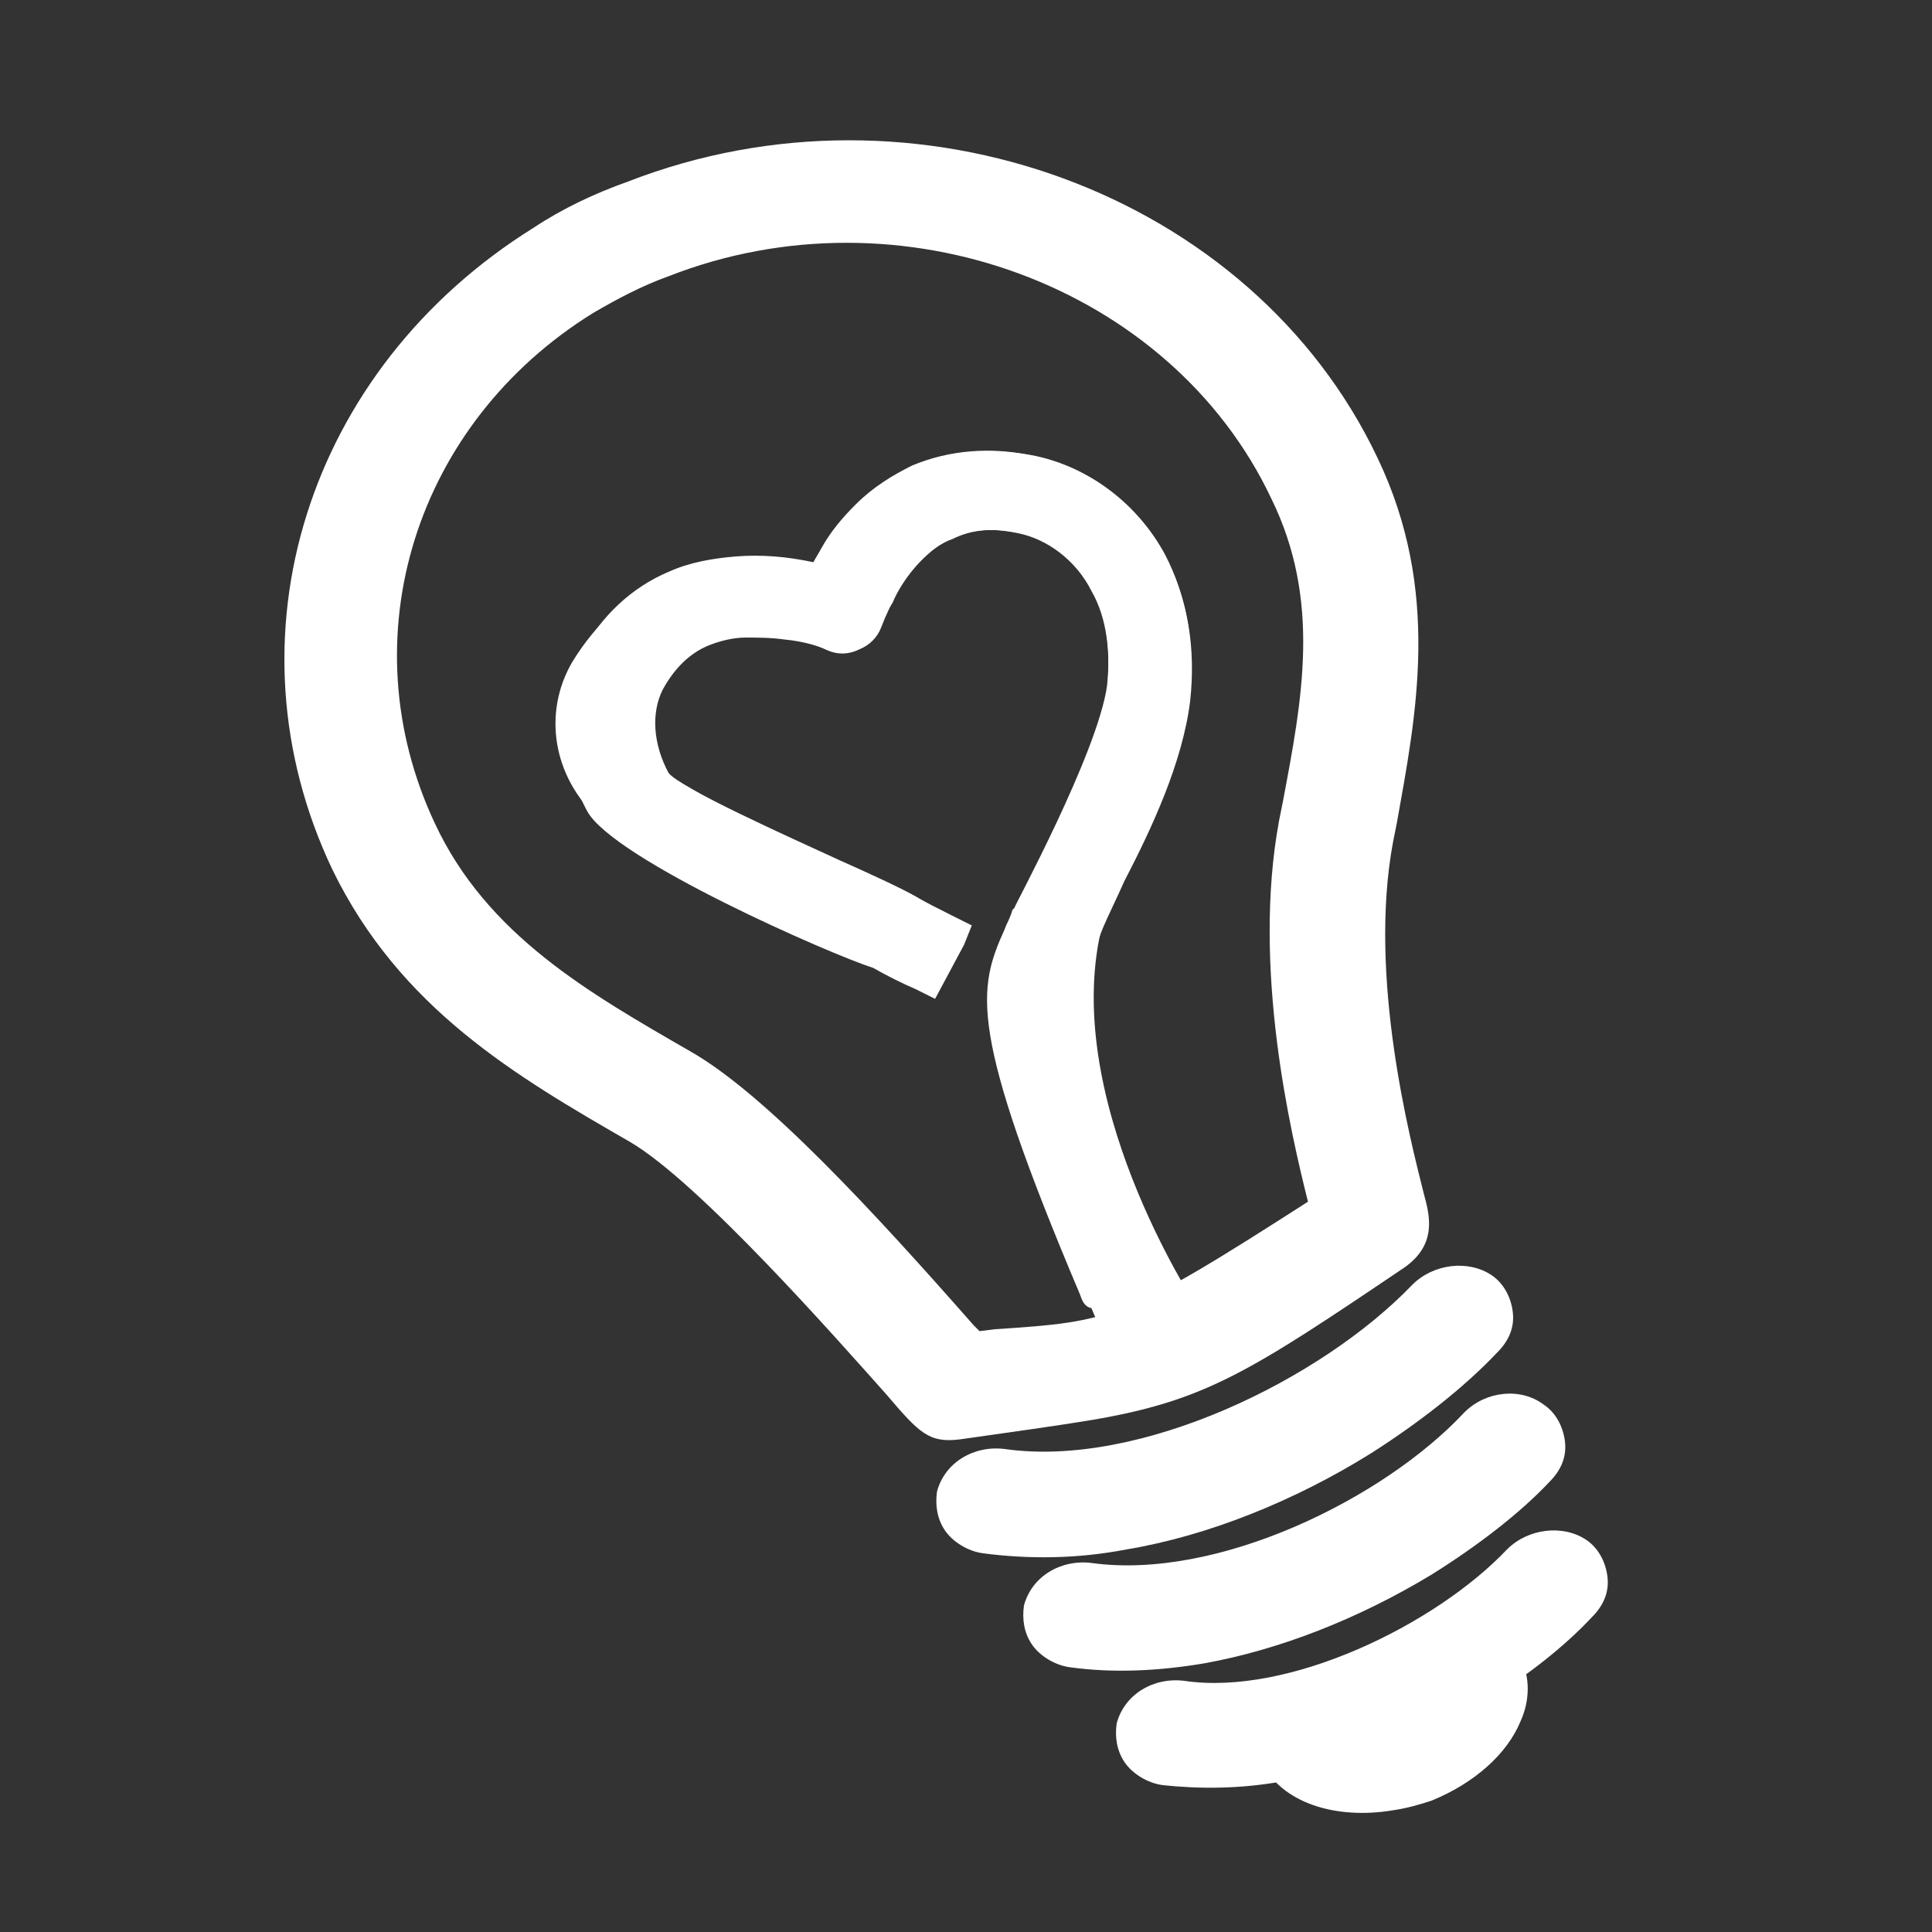 <?xml version="1.0" encoding="utf-8"?>
<!-- Generator: Adobe Illustrator 24.0.2, SVG Export Plug-In . SVG Version: 6.00 Build 0)  -->
<svg version="1.1" id="Layer_1" xmlns="http://www.w3.org/2000/svg" xmlns:xlink="http://www.w3.org/1999/xlink" x="0px" y="0px"
	 width="100px" height="100px" viewBox="0 0 100 100" style="enable-background:new 0 0 100 100;" xml:space="preserve">
<rect x="0" y="0" width="100" height="100" fill="#333333" stroke="none"/>
<style type="text/css">
	.st0{fill:#FFFFFF;}
</style>
<g>
	<path class="st0" d="M49.5,72.8c-0.7,0.1-0.7,0.1-2.4-1.8c-2.7-3.1-9.9-11.2-13.7-13.4c-5.7-3.3-11.5-6.6-14.7-13.4
		c-5.3-11.2-1.2-24.3,9.8-31.1c1.4-0.9,3-1.7,4.6-2.3c14.1-5.5,30.6,0.5,36.7,13.5c3,6.4,1.9,12.3,0.8,17.9l-0.2,1
		C69,50.5,71.3,59.2,72,62c0.3,1.1,0.4,1.6-0.3,2.1C61.5,71.2,61.1,71.4,49.5,72.8z M50,70.6C58,70,57.9,70.5,69.6,63
		c0-0.1-0.1-0.3-0.1-0.4c-0.8-3-3.1-12-1.6-19.7l0.2-1c1-5.3,2.1-10.9-0.7-16.7C61.8,13.3,46.8,7.8,34,12.8
		c-1.5,0.6-2.9,1.3-4.2,2.1C19.9,21,16.1,33,21,43.3c2.9,6.2,8.5,9.4,13.8,12.5c4.2,2.4,11.3,10.4,14.3,13.9
		C49.4,70,49.7,70.3,50,70.6z"/>
	<path class="st0" d="M56.5,73.5c-1.8,0.3-4,0.6-6.8,1l0,0c-1.6,0.2-2.1-0.3-3.8-2.3c-2.5-2.8-9.7-11-13.3-13.1
		c-5.9-3.4-11.9-6.9-15.4-14.1c-5.7-12-1.3-25.9,10.4-33.2c1.5-1,3.2-1.8,4.9-2.4c14.9-5.8,32.3,0.6,38.8,14.3
		c3.3,6.9,2,13.3,1,18.9l-0.2,1c-1.3,7,0.9,15.4,1.6,18.2c0.3,1.1,0.7,2.6-1,3.8C64.7,71,62.4,72.5,56.5,73.5z M50.7,68.9l0.8-0.1
		c6.1-0.4,6.7-0.5,16.2-6.6c-0.9-3.6-2.9-12.1-1.5-19.7l0.2-1c1-5.3,2-10.4-0.6-15.7C60.6,14.8,46.6,9.6,34.6,14.3
		c-1.4,0.5-2.7,1.2-3.9,1.9C21.5,21.9,18,33,22.5,42.6c2.7,5.8,8,8.8,13.2,11.8c3.9,2.2,9.6,8.4,14.7,14.2
		C50.5,68.7,50.6,68.8,50.7,68.9z"/>
</g>
<g>
	<path class="st0" d="M47.8,50.3c-0.7-0.3-1.5-0.7-2.2-1.1l0,0c-3.1-1.1-13.1-5.8-14.1-7.7l0,0c-1.3-2.5-1.4-5.1-0.3-7.2l0,0
		c1-1.9,2.4-3,3.9-3.7l0,0c1-0.4,2.1-0.7,3.1-0.7l0,0c1.5-0.1,2.9,0.1,3.9,0.4l0,0c0.2,0.1,0.4,0.1,0.6,0.2l0,0
		c0.2-0.4,0.4-0.9,0.8-1.5l0,0c0.4-0.7,0.9-1.4,1.6-2.1l0,0c0.7-0.7,1.5-1.3,2.6-1.8l0,0c1.5-0.7,3.4-0.9,5.6-0.5l0,0
		c2.5,0.5,4.7,2.2,6.1,4.7l0,0c1,1.9,1.5,4.2,1.1,6.8l0,0c-0.5,4.1-3.3,8.7-4.4,11.5c-3.3,7.8,3.1,18.2,3.1,18.2s-2.4,0.9-2.4,0.9
		c-6.6-15.7-4.8-15.7-3.4-19c0,0,4.4-8.2,4.9-11.8l0,0c0.3-2.3-0.1-4.1-0.9-5.6l0,0c-1-1.9-2.7-3.1-4.5-3.5l0,0
		c-1.8-0.4-3.1-0.2-4.2,0.3l0,0c-0.8,0.3-1.4,0.8-1.9,1.3l0,0c-0.8,0.8-1.4,1.7-1.7,2.5l0,0c-0.2,0.4-0.3,0.7-0.4,0.9l0,0
		c0,0.1-0.1,0.2-0.1,0.2l0,0c0,0,0,0,0,0.1l0,0c0,0,0,0,0,0l0,0l0,0c0,0,0,0,0,0l0,0c-0.1,0.3-0.3,0.5-0.6,0.6l0,0l0,0
		c-0.3,0.1-0.6,0.1-0.9,0l0,0l0,0c-0.1,0-1-0.4-2.4-0.6l0,0c-0.7-0.1-1.5-0.2-2.2-0.1l0,0c-0.8,0.1-1.6,0.2-2.3,0.5l0,0
		C35,33,34,33.8,33.2,35.3l0,0c-0.8,1.4-0.8,3.4,0.3,5.3l0,0c0.8,1.5,11.1,5.6,13.2,6.8l0,0c0.6,0.4,1.3,0.7,1.9,1
		c0,0,0.1,0,0.1,0.1L47.8,50.3z"/>
	<path class="st0" d="M57,67.7c-0.7,0.1-0.9-0.1-1.1-0.7c-5.8-13.7-5.3-15.8-3.9-18.9c0.1-0.3,0.3-0.6,0.4-1l0.1-0.1
		c0-0.1,4.3-8,4.8-11.5c0.2-1.9,0-3.6-0.8-5c-0.8-1.5-2.2-2.6-3.7-2.9c-1.4-0.3-2.5-0.2-3.5,0.3c-0.6,0.2-1.1,0.6-1.6,1.1
		c-0.8,0.8-1.3,1.7-1.5,2.2c-0.2,0.3-0.3,0.6-0.4,0.8l-0.2,0.5c-0.2,0.5-0.6,0.9-1.1,1.1c-0.6,0.3-1.2,0.3-1.8,0
		c-0.2-0.1-1-0.4-2.1-0.5c-0.7-0.1-1.4-0.1-2-0.1c-0.7,0-1.4,0.2-1.9,0.4c-1,0.4-1.8,1.2-2.4,2.3c-0.6,1.2-0.5,2.8,0.3,4.3
		c0.6,0.8,6.2,3.3,8.8,4.5c1.8,0.8,3.3,1.5,4,1.9c0.5,0.3,1.1,0.6,1.9,1l1,0.5l-0.4,1l-1.5,2.8l-1-0.5c-0.7-0.3-1.5-0.7-2.2-1.1
		C43,49.4,31.8,44.5,30.4,42c-1.5-2.8-1.6-5.7-0.3-8.2c1-1.9,2.6-3.4,4.5-4.2c1.1-0.5,2.3-0.7,3.5-0.8c1.3-0.1,2.6,0,4,0.3
		c0.1-0.2,0.3-0.5,0.4-0.7c0.5-0.9,1.1-1.6,1.8-2.3c0.9-0.9,1.9-1.5,2.9-2c1.9-0.8,4.1-1,6.3-0.5c2.9,0.6,5.4,2.5,6.8,5.2
		c1.2,2.2,1.6,4.8,1.3,7.5c-0.4,3.2-2,6.6-3.4,9.3c-0.4,0.9-0.8,1.7-1.1,2.4c-3,7.2,3,17.2,3.1,17.2l0.7,1.1l-1.2,0.5
		C58.3,67.3,57.5,67.7,57,67.7z M54.4,48.1c-0.2,0.4-0.3,0.7-0.5,1c-1,2.2-1.7,3.6,3.5,16.2c0.1,0,0.1,0,0.2-0.1
		c-1.6-3-5.4-11.3-2.6-18.1c0.3-0.7,0.7-1.6,1.2-2.5c1.2-2.6,2.8-5.8,3.2-8.7c0.2-1.7,0.1-3.3-0.4-4.8c0.5,1.4,0.6,3.1,0.4,4.7
		C58.9,39.6,54.8,47.3,54.4,48.1z M39.1,45.1c2.2,1.1,4.5,2.2,6.2,2.8c-0.8-0.4-1.8-0.8-3-1.4C41.1,46,40,45.6,39.1,45.1z
		 M35.2,31.7c-1.3,0.6-2.4,1.7-3.1,3.1c-0.8,1.5-0.8,3.2-0.2,5c-0.6-1.7-0.5-3.5,0.3-5C32.9,33.4,33.9,32.4,35.2,31.7z M43.4,31.6
		L43.4,31.6l0.2-0.3c0.1-0.3,0.2-0.6,0.4-1c0.4-0.7,1-1.8,2-2.8c0.5-0.5,1.1-1,1.8-1.3c-0.7,0.3-1.3,0.8-1.9,1.4
		c-0.5,0.5-1,1.2-1.5,1.9c-0.3,0.4-0.5,0.9-0.7,1.3L43.4,31.6C43.4,31.7,43.4,31.7,43.4,31.6L43.4,31.6z"/>
</g>
<g>
	<path class="st0" d="M61.6,68c0,0-3.8,1.9-4,1.5c-7-16.2-6.2-17.8-4.8-22l0-0.1c0-0.1,4.4-8.1,4.8-11.7c0.2-2-0.1-3.8-0.9-5.3
		c-0.9-1.7-2.4-2.9-4.1-3.2c-1.5-0.3-2.7-0.2-3.8,0.3c-0.6,0.3-1.2,0.7-1.7,1.2c-0.8,0.8-1.3,1.7-1.6,2.3c-0.2,0.4-0.3,0.7-0.4,0.9
		c0,0.1-0.1,0.2-0.1,0.2l0,0.1c-0.1,0.4-0.5,0.8-0.9,1c-0.5,0.2-1,0.2-1.5,0c0,0-1-0.4-2.2-0.6c-0.7-0.1-1.4-0.1-2.1-0.1
		c-0.8,0.1-1.5,0.2-2.1,0.5c-1.1,0.5-1.9,1.4-2.6,2.5c-0.8,1.4-1.4,3.6,0.6,5c1.5,1.1,5.9,3.3,8.8,4.7c1.7,0.8,6.4,3.1,6.4,3.1
		L48,51.1c0,0-15-7.1-16.9-8.8c-2.2-2.1-2.8-5.2-1.3-7.6c1.3-2.1,3.2-3.7,4.9-4.5c1-0.5,2.2-0.7,3.4-0.8c1.3-0.1,2.7,0,4.1,0.4
		c0,0,0.1,0,0.1,0c0.2-0.4,0.4-0.7,0.6-1.1c0.5-0.8,1.1-1.5,1.7-2.2c2.3-2.3,5.5-3.1,8.8-2.4c2.7,0.6,5.1,2.4,6.5,4.9
		c1.1,2.1,1.5,4.5,1.2,7.1c-0.4,3.1-2,6.5-3.3,9.1c-0.4,0.9-1,1.7-1.1,2.5C54.2,57.1,61.6,68,61.6,68z"/>
	<path class="st0" d="M58,69.9c-0.3,0-0.4,0-0.4,0l-0.2-0.1l-0.1-0.2c-6.9-16-6.3-17.9-4.9-22.1l0.1-0.3c0.5-0.9,4.4-8.2,4.8-11.5
		c0.2-1.9,0-3.7-0.8-5.1c-0.8-1.6-2.3-2.7-3.8-3c-1.4-0.3-2.5-0.2-3.5,0.3c-0.6,0.3-1.1,0.6-1.6,1.1c-0.8,0.7-1.3,1.6-1.6,2.2
		c-0.2,0.3-0.3,0.6-0.4,0.8c0,0.1-0.1,0.1-0.1,0.2c-0.2,0.6-0.6,1.1-1.2,1.3c-0.6,0.3-1.2,0.3-1.8,0c0,0-0.9-0.4-2.1-0.5
		c-0.7-0.1-1.4-0.1-2-0.1c-0.7,0.1-1.4,0.2-1.9,0.4c-0.9,0.4-1.7,1.2-2.4,2.4c-0.3,0.5-1.6,3,0.5,4.4c1.5,1,5.8,3.3,8.7,4.6
		c1.7,0.8,6.4,3.1,6.5,3.1l0.4,0.2l-1.8,3.5l-0.4-0.2c-0.6-0.3-15.1-7.1-17-8.9c-2.4-2.2-2.9-5.5-1.4-8.1c1.2-2,3.1-3.8,5.1-4.6
		c1.1-0.5,2.3-0.8,3.5-0.8c1.3-0.1,2.6,0,4,0.3c0.1-0.3,0.3-0.5,0.4-0.8c0.5-0.9,1.1-1.6,1.8-2.3c2.4-2.4,5.7-3.2,9.2-2.5
		c2.8,0.6,5.3,2.5,6.7,5.1c1.1,2.1,1.6,4.7,1.2,7.3c-0.4,3.2-2,6.6-3.3,9.3c-0.1,0.3-0.3,0.5-0.4,0.8c-0.3,0.6-0.6,1.1-0.7,1.6
		c-2.4,9,4.8,19.8,4.8,19.9l0.3,0.4l-0.4,0.2C59.5,69.5,58.4,69.8,58,69.9z M58,69.3C58,69.3,58,69.3,58,69.3
		C58,69.3,58,69.3,58,69.3z M50.1,26.7c0.8-0.1,1.7-0.1,2.7,0.1c1.8,0.4,3.4,1.6,4.4,3.4c0.9,1.6,1.2,3.5,0.9,5.6
		c-0.4,3.4-4.4,10.9-4.9,11.8l-0.1,0.2c-1.3,3.9-1.9,5.7,4.8,21.3c0.5-0.1,1.8-0.7,3.1-1.3c-1.3-2-6.9-11.6-4.7-20.1
		c0.1-0.6,0.5-1.1,0.8-1.7c0.1-0.3,0.3-0.5,0.4-0.8c1.3-2.7,2.9-6,3.3-9c0.3-2.5-0.1-4.9-1.2-6.8c-1.3-2.5-3.6-4.2-6.2-4.7
		c-3.3-0.7-6.3,0.1-8.5,2.3c-0.6,0.6-1.2,1.3-1.6,2.1c-0.2,0.3-0.4,0.7-0.5,1l-0.1,0.3l-0.3-0.1c-1.5-0.3-2.8-0.5-4.1-0.4
		c-1.2,0.1-2.3,0.3-3.2,0.8c-1.9,0.8-3.6,2.4-4.7,4.3c-1.3,2.3-0.8,5.2,1.3,7.1c1.4,1.3,11.1,6.1,16.4,8.5l1.1-2.1
		c-1.1-0.6-4.6-2.3-6.1-2.9c-3-1.3-7.3-3.6-8.8-4.7c-2.1-1.4-1.7-3.9-0.7-5.5c0.8-1.3,1.7-2.2,2.8-2.7c0.7-0.3,1.4-0.5,2.2-0.5
		c0.7,0,1.4,0,2.2,0.1c1.3,0.2,2.3,0.6,2.3,0.6c0.4,0.1,0.8,0.1,1.1,0c0.3-0.1,0.6-0.4,0.7-0.7c0-0.1,0.1-0.2,0.1-0.3
		c0.1-0.2,0.2-0.5,0.4-0.9c0.3-0.6,0.9-1.6,1.7-2.4c0.6-0.6,1.2-1,1.9-1.3C49.2,26.9,49.6,26.8,50.1,26.7z"/>
</g>
<g>
	<path class="st0" d="M70.5,74.1c-5.5,3.4-12.7,6.1-19.4,5.1c-1-0.1-1.6-0.9-1.4-1.8c0.2-0.8,1.2-1.4,2.1-1.3
		c7.4,1.1,17.3-3.8,22.2-8.9c0.6-0.7,1.8-0.8,2.5-0.3c0.8,0.5,0.8,1.5,0.2,2.2C75.3,70.8,73.1,72.5,70.5,74.1z"/>
	<path class="st0" d="M58.3,80.2c-2.6,0.5-5.1,0.5-7.4,0.2c-0.8-0.1-1.6-0.6-2-1.2c-0.4-0.6-0.5-1.3-0.4-2c0.4-1.5,1.9-2.4,3.5-2.2
		c7,1,16.4-3.6,21.1-8.5c1.1-1.1,2.9-1.3,4.1-0.5c0.6,0.4,1,1.1,1.1,1.9c0.1,0.8-0.2,1.5-0.8,2.1c-1.7,1.8-4,3.6-6.5,5.2l0,0
		C67,77.7,62.5,79.5,58.3,80.2z M51.5,77.4c-0.3,0-0.5,0.2-0.5,0.4c0,0,0,0.1,0,0.2c0.1,0.1,0.2,0.2,0.3,0.2
		c7.7,1.1,15.5-3.1,18.5-4.9l0,0c2.4-1.5,4.5-3.2,6-4.8c0.1-0.1,0.1-0.2,0.1-0.2c0-0.1,0-0.1-0.1-0.2c-0.3-0.2-0.7-0.1-0.9,0.1
		c-5.1,5.3-15.4,10.4-23.2,9.3C51.7,77.3,51.6,77.3,51.5,77.4z"/>
</g>
<g>
	<path class="st0" d="M73.6,80.3c-5.1,3.2-11.9,5.7-18.1,4.8c-1-0.1-1.6-0.9-1.4-1.8c0.2-0.8,1.2-1.4,2.1-1.3
		c6.9,1,15.9-3.5,20.4-8.2c0.6-0.7,1.8-0.8,2.5-0.3c0.8,0.5,0.8,1.5,0.2,2.2C78.1,77.2,76,78.8,73.6,80.3z"/>
	<path class="st0" d="M62.3,86.1c-2.4,0.4-4.7,0.5-6.9,0.2c-0.8-0.1-1.6-0.6-2-1.2c-0.4-0.6-0.5-1.3-0.4-2c0.4-1.5,1.9-2.4,3.5-2.2
		c6.5,0.9,15.1-3.3,19.3-7.8c1.1-1.1,2.9-1.3,4.1-0.4c0.6,0.4,1,1.1,1.1,1.9c0.1,0.8-0.2,1.5-0.8,2.1c-1.5,1.6-3.7,3.3-6.1,4.8h0
		C70.3,83.8,66.2,85.4,62.3,86.1z M55.9,83.2c-0.3,0-0.5,0.2-0.5,0.4c0,0.1,0,0.1,0,0.2c0.1,0.1,0.2,0.2,0.3,0.2
		c7.2,1,14.4-2.9,17.2-4.6h0c2.2-1.4,4.2-2.9,5.6-4.4c0.1-0.1,0.1-0.2,0.1-0.2c0-0.1,0-0.1-0.1-0.2c-0.3-0.2-0.7-0.1-0.9,0.1
		c-4.7,4.9-14.3,9.6-21.5,8.6C56,83.2,56,83.2,55.9,83.2z"/>
</g>
<g>
	<path class="st0" d="M76.5,87C72,89.8,66,92,60.4,91.2c-1-0.1-1.6-0.9-1.4-1.8c0.2-0.8,1.2-1.4,2.1-1.3c6,0.9,13.9-3.1,17.8-7.2
		c0.6-0.7,1.8-0.8,2.5-0.3c0.8,0.5,0.8,1.5,0.2,2.2C80.5,84.2,78.7,85.6,76.5,87z"/>
	<path class="st0" d="M66.4,92.2c-2.2,0.4-4.3,0.4-6.2,0.2c-0.8-0.1-1.6-0.6-2-1.2c-0.4-0.6-0.5-1.3-0.4-2c0.4-1.5,1.9-2.4,3.5-2.2
		c5.4,0.8,13-2.9,16.7-6.8c1.1-1.1,2.9-1.3,4.1-0.5c0.6,0.4,1,1.1,1.1,1.9c0.1,0.8-0.2,1.5-0.8,2.1c-1.4,1.5-3.3,3-5.4,4.3h0
		C73.7,90.2,70,91.6,66.4,92.2z M60.8,89.3c-0.3,0-0.5,0.2-0.5,0.4c0,0.1,0,0.1,0,0.2c0.1,0.1,0.2,0.2,0.3,0.2
		c6.4,0.9,12.8-2.5,15.3-4.1c2-1.2,3.7-2.6,5-3.9c0.1-0.1,0.1-0.2,0.1-0.2c0-0.1,0-0.1-0.1-0.2c-0.3-0.2-0.7-0.1-0.9,0.1
		c-4.1,4.3-12.5,8.5-18.9,7.6C60.9,89.3,60.8,89.3,60.8,89.3z"/>
</g>
<g>
	<path class="st0" d="M77.7,86.2c0.9,2-0.8,4.6-3.9,5.8c-3.1,1.2-6.4,0.6-7.3-1.3C65.5,88.7,76.7,84.2,77.7,86.2z"/>
	<path class="st0" d="M72.1,93.7c-3,0.5-5.8-0.4-6.8-2.5c-0.7-1.5,0.7-3.1,4.2-4.7c0.8-0.4,7.9-3.6,9.2-0.7l0,0c0.5,1,0.5,2.2,0,3.3
		c-0.7,1.7-2.4,3.2-4.6,4.1C73.5,93.4,72.8,93.6,72.1,93.7z M67.7,90.4c0.8,1,3.1,1.5,5.6,0.5c1.5-0.6,2.8-1.7,3.2-2.8
		c0.2-0.4,0.2-0.9,0.1-1.2C75,86.6,68.7,89,67.7,90.4z"/>
</g>
</svg>
